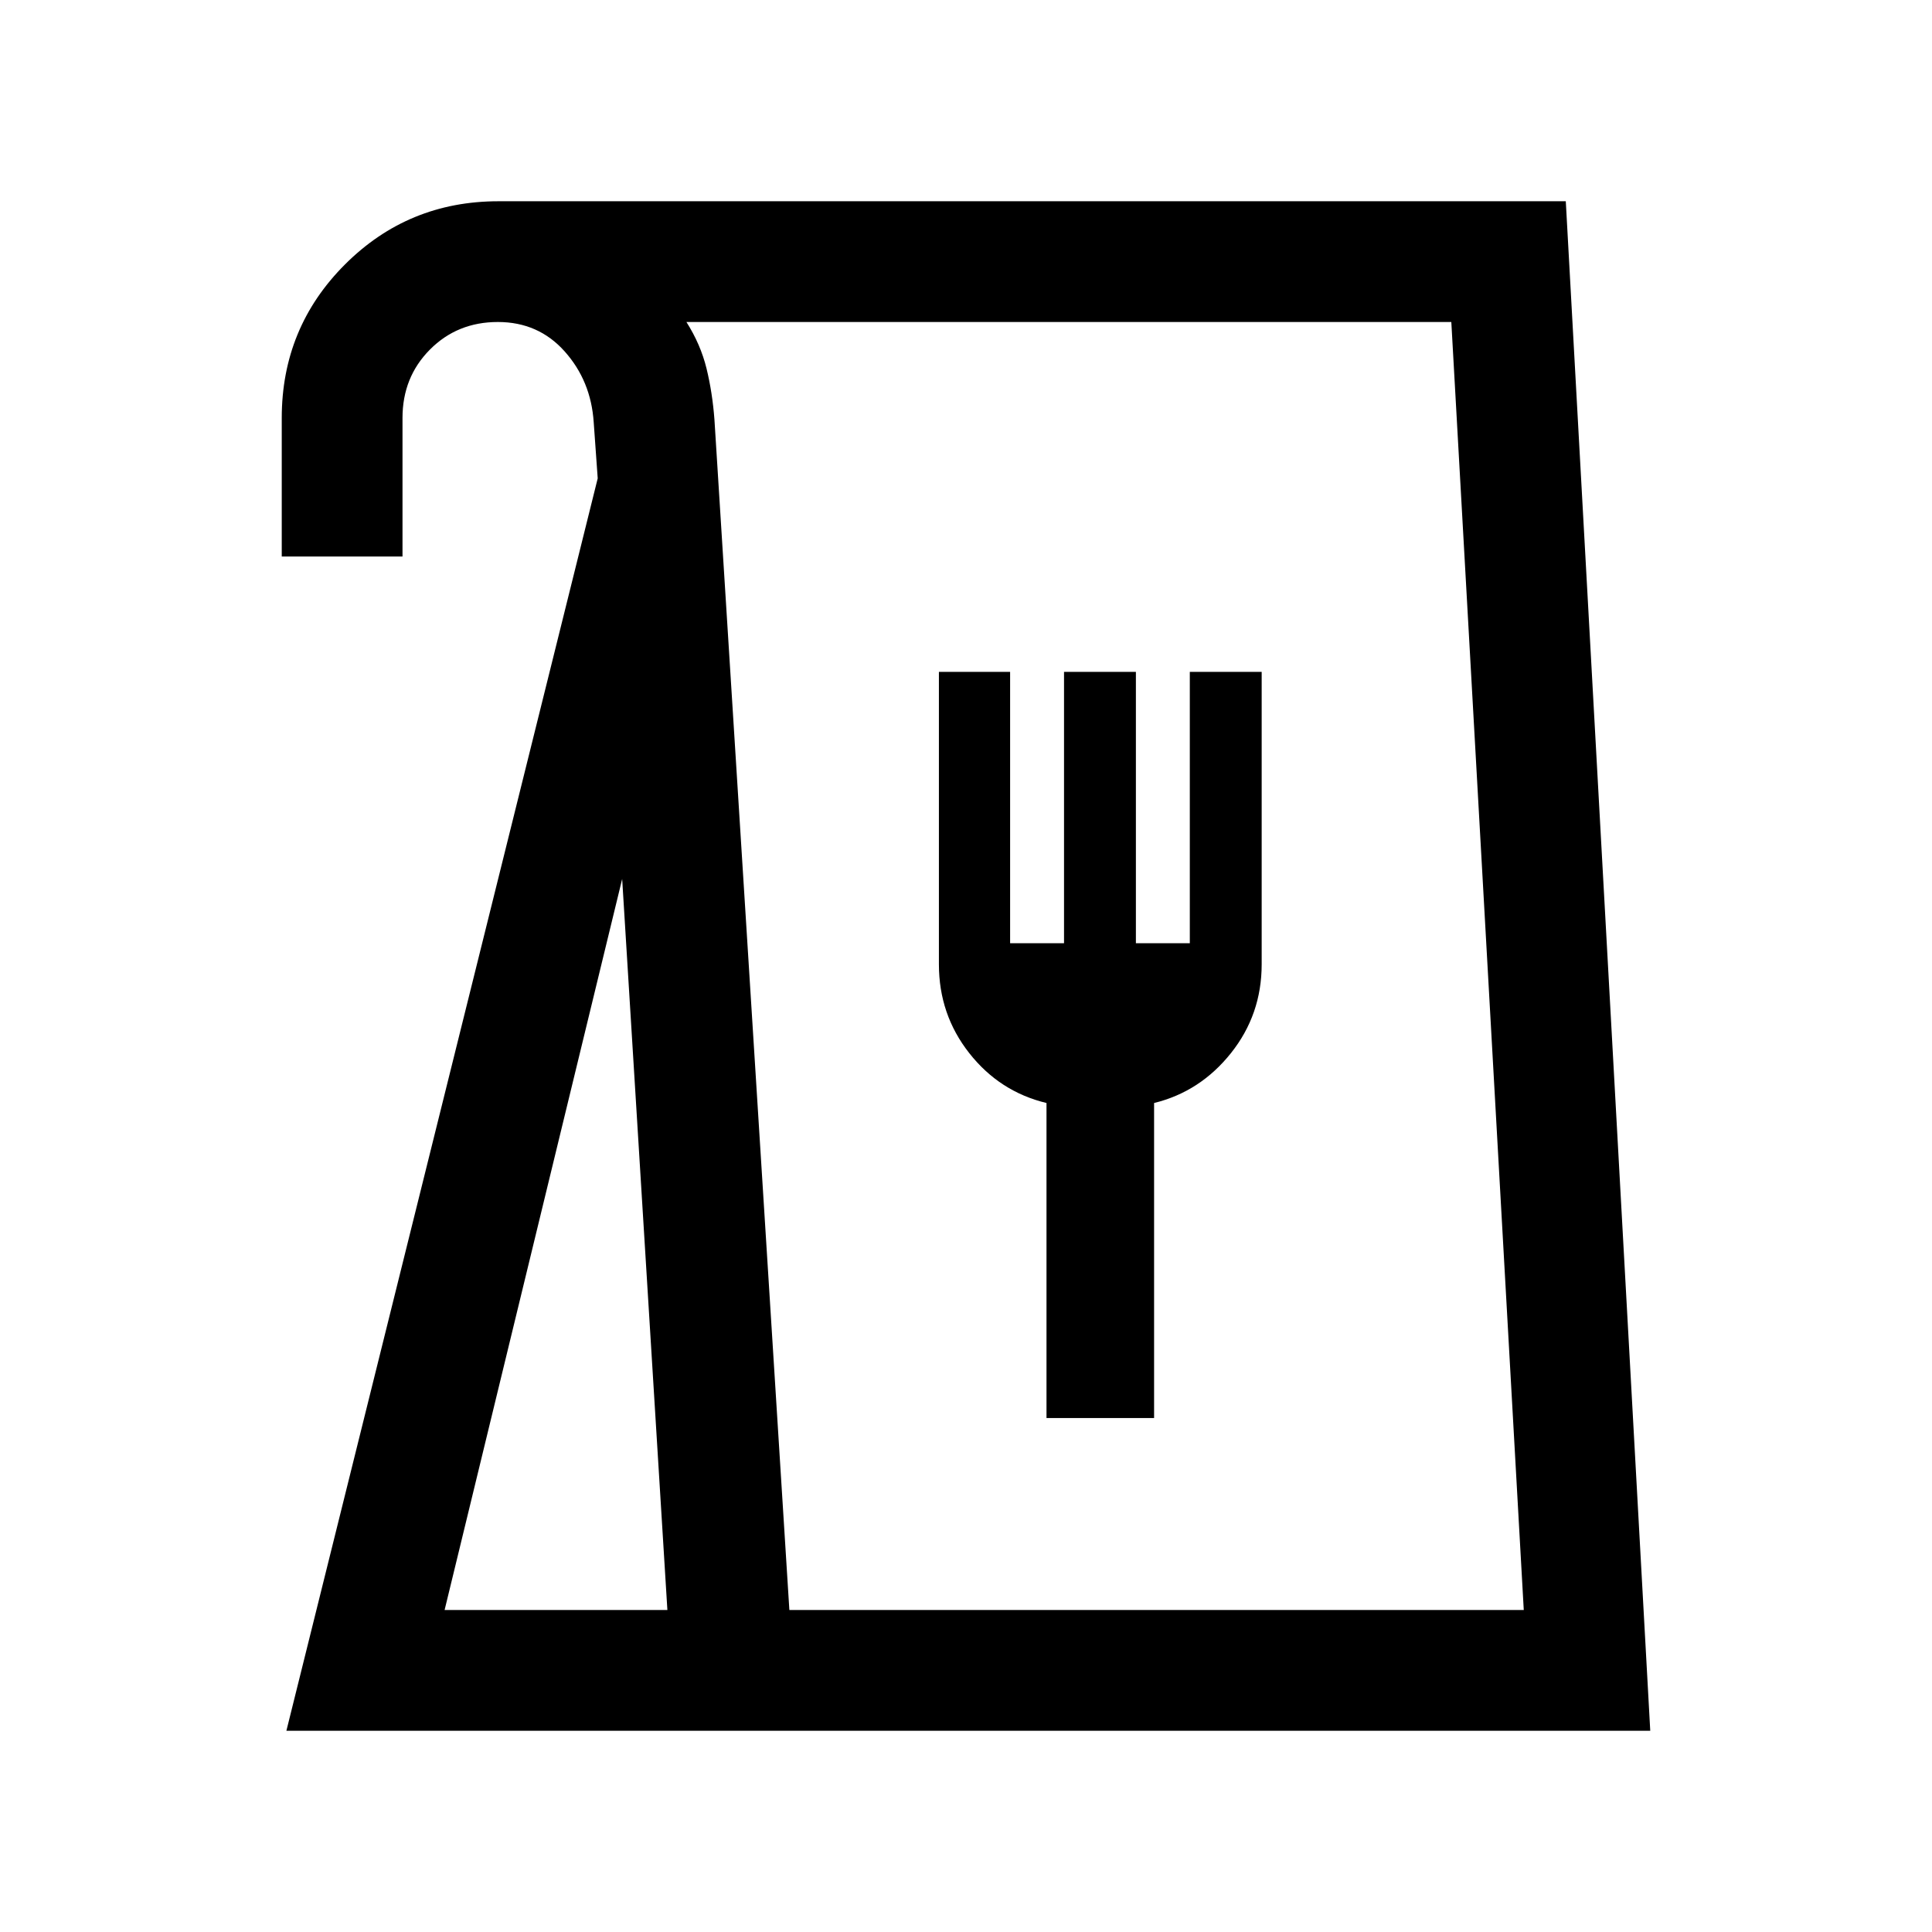 <svg xmlns="http://www.w3.org/2000/svg" height="24" viewBox="0 -960 960 960" width="24"><path d="M142.31-100 297-722.31l-2-28q-1.38-20.46-14.42-35.07Q267.54-800 247.38-800q-20.15 0-33.76 13.71Q200-772.58 200-752.31v68.85h-60v-68.85q0-44.87 31.41-76.28Q202.82-860 247.69-860h530.34L820-100H142.31Zm78.61-60h110.7l-22.47-363.24L220.92-160Zm171.31 0h364.92l-36-640H341.08q7.07 11.15 10 23.15 2.92 12 3.92 25.31L392.23-160ZM520-255.39h53.46v-156.53q22.92-5.62 38.19-24.79 15.27-19.16 15.27-44.13v-145.31h-35.71v134.84h-26.79v-134.84h-35.71v134.84h-26.79v-134.84h-35.38v145.31q0 24.97 15.08 44.13 15.07 19.17 38.38 24.79v156.53ZM392.23-160h364.92-364.92Z"/></svg>